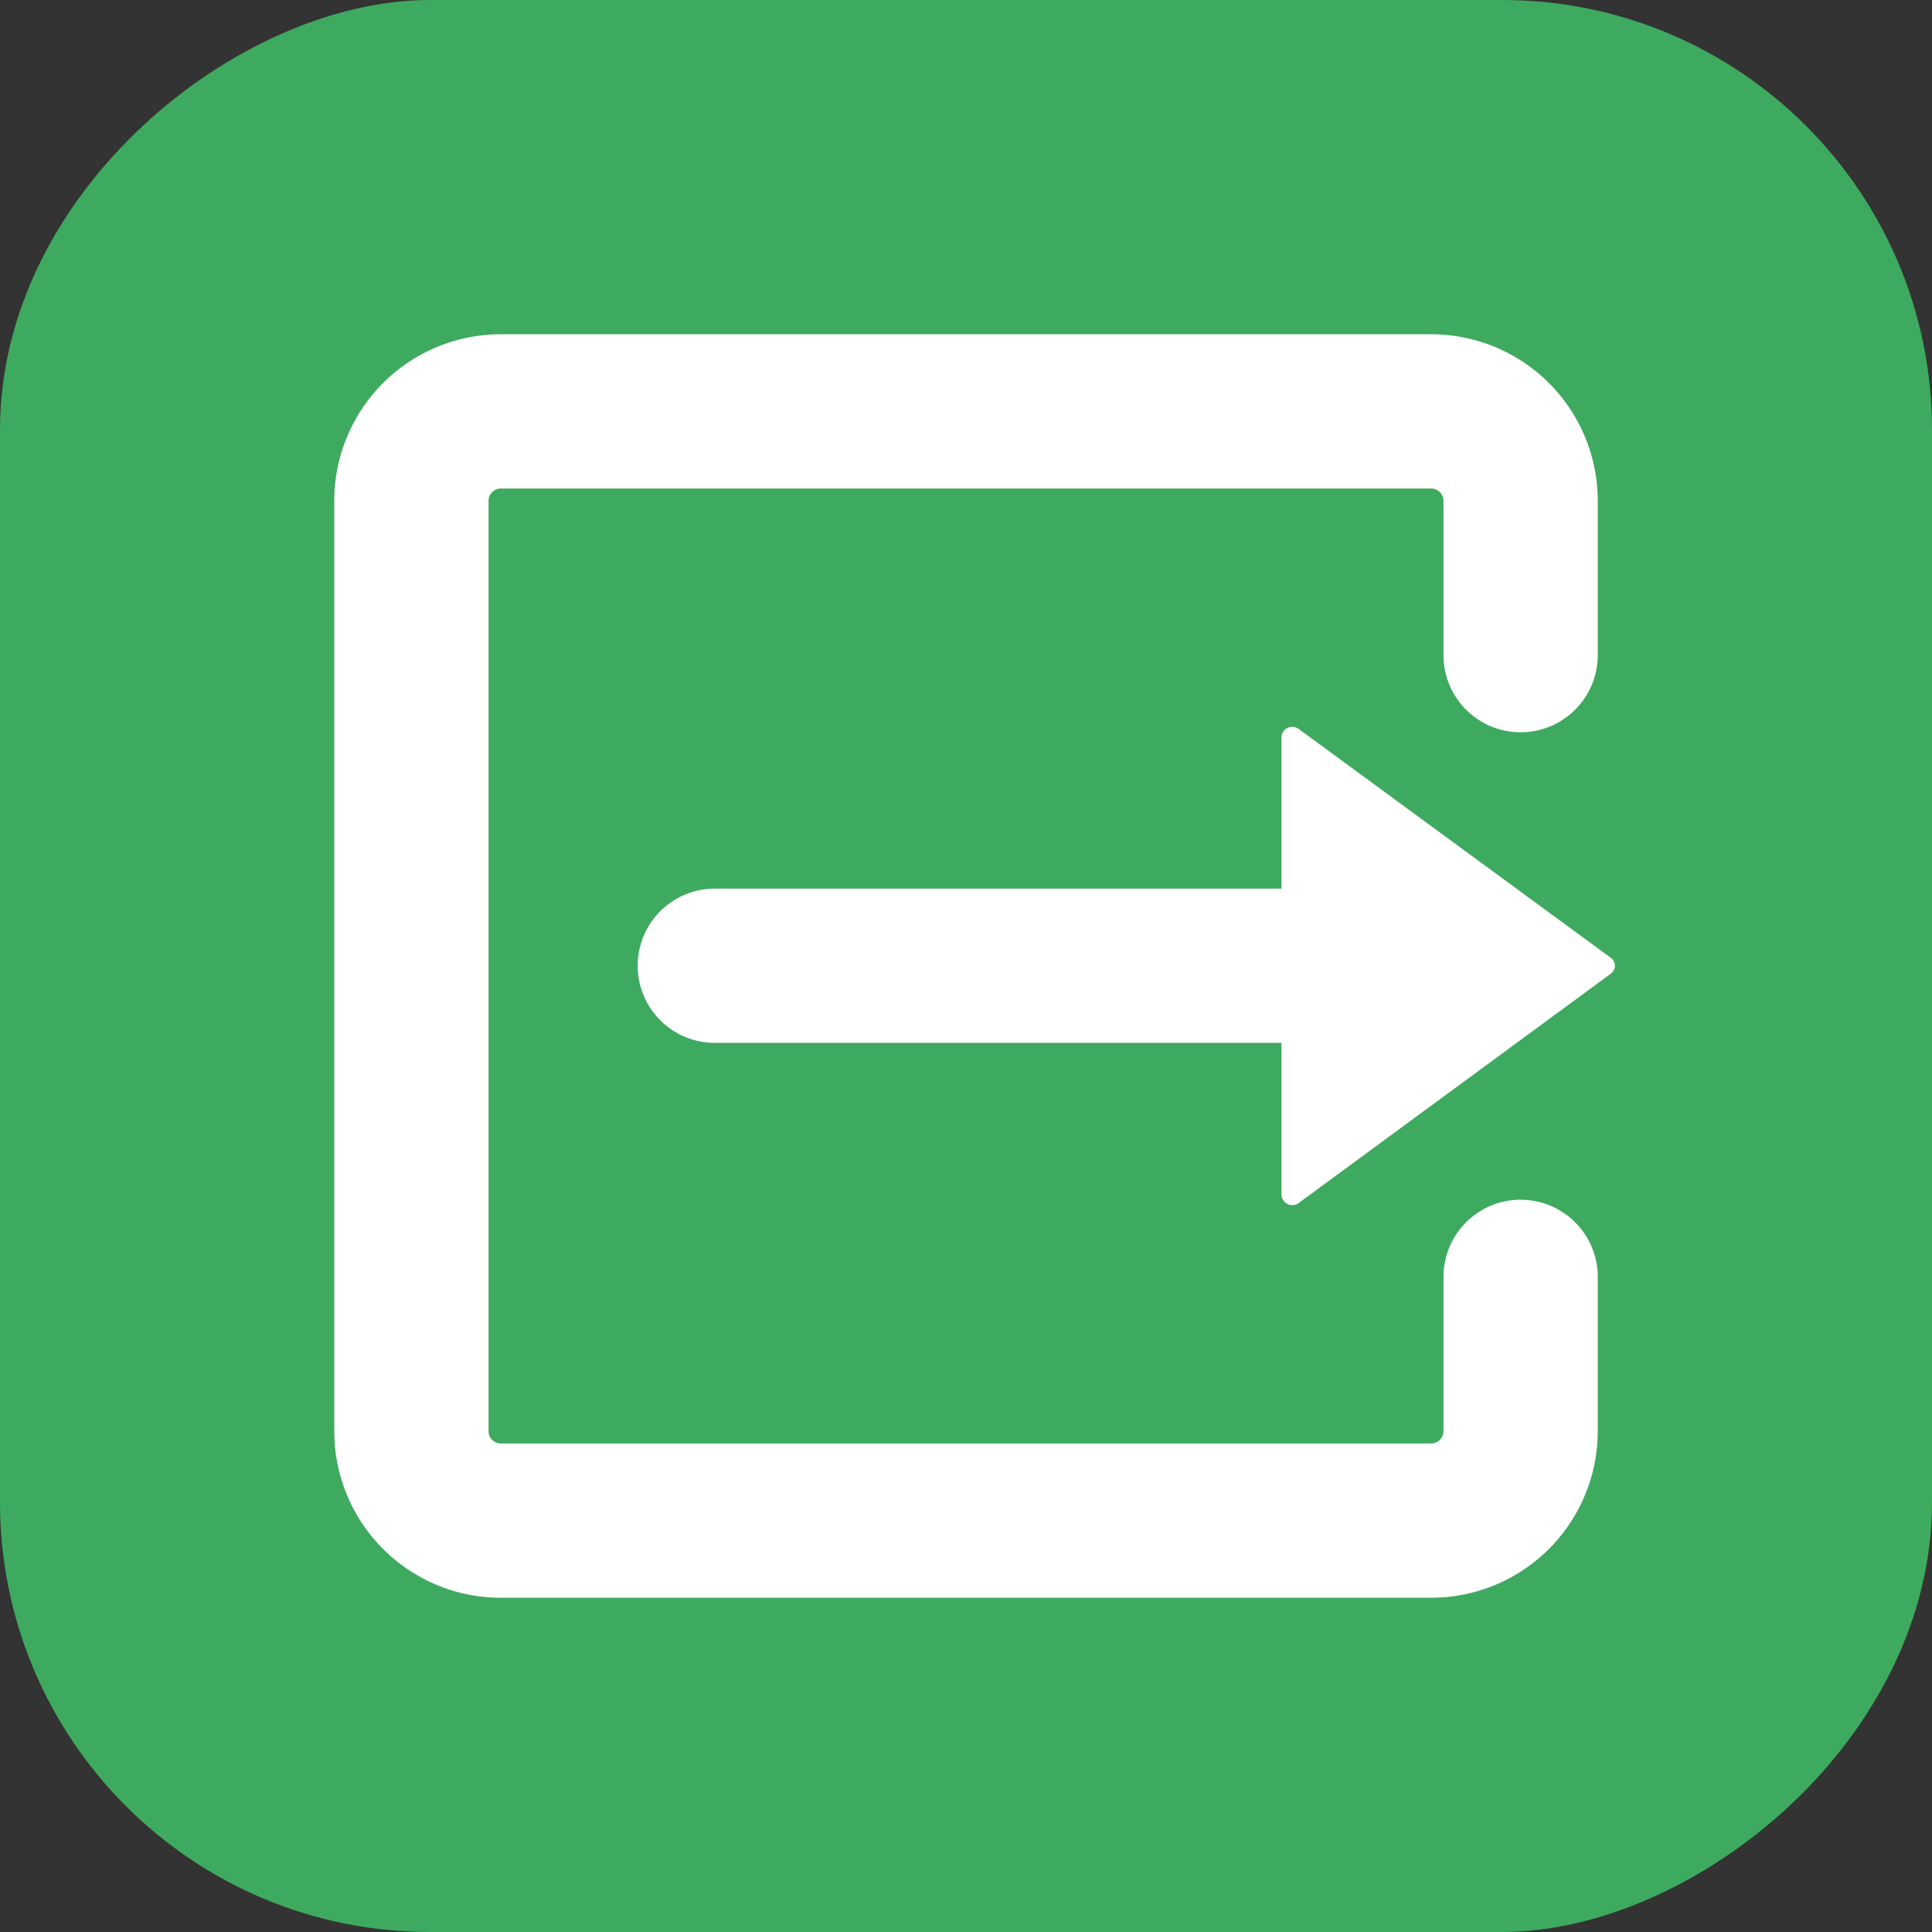 <svg xmlns="http://www.w3.org/2000/svg" viewBox="0 0 37.57 37.57"><rect x="0" y="0" width="37.57" height="37.57" fill="#333333" stroke="none"/><defs><style>.cls-1{fill:#3eaa5f;}.cls-2{fill:#fff;}.cls-3{fill:none;stroke:#fff;stroke-linecap:round;stroke-miterlimit:10;stroke-width:3px;}</style></defs><title>compile_v0</title><g id="Capa_2" data-name="Capa 2"><g id="Capa_2-2" data-name="Capa 2"><rect class="cls-1" width="37.57" height="37.57" rx="8.36" ry="8.36" transform="translate(0 37.57) rotate(-90)"/><path class="cls-2" d="M31.33,18.63a.19.19,0,0,1,0,.3l-6.07,4.46a.21.21,0,0,1-.34-.15V14.33a.21.21,0,0,1,.34-.15Z"/><line class="cls-3" x1="13.9" y1="18.78" x2="24.92" y2="18.78"/><path class="cls-3" d="M29.57,24.83v3a1.74,1.74,0,0,1-1.74,1.74H9.74A1.74,1.74,0,0,1,8,27.83V9.74A1.74,1.74,0,0,1,9.74,8H27.83a1.74,1.74,0,0,1,1.74,1.74v3"/></g></g></svg>